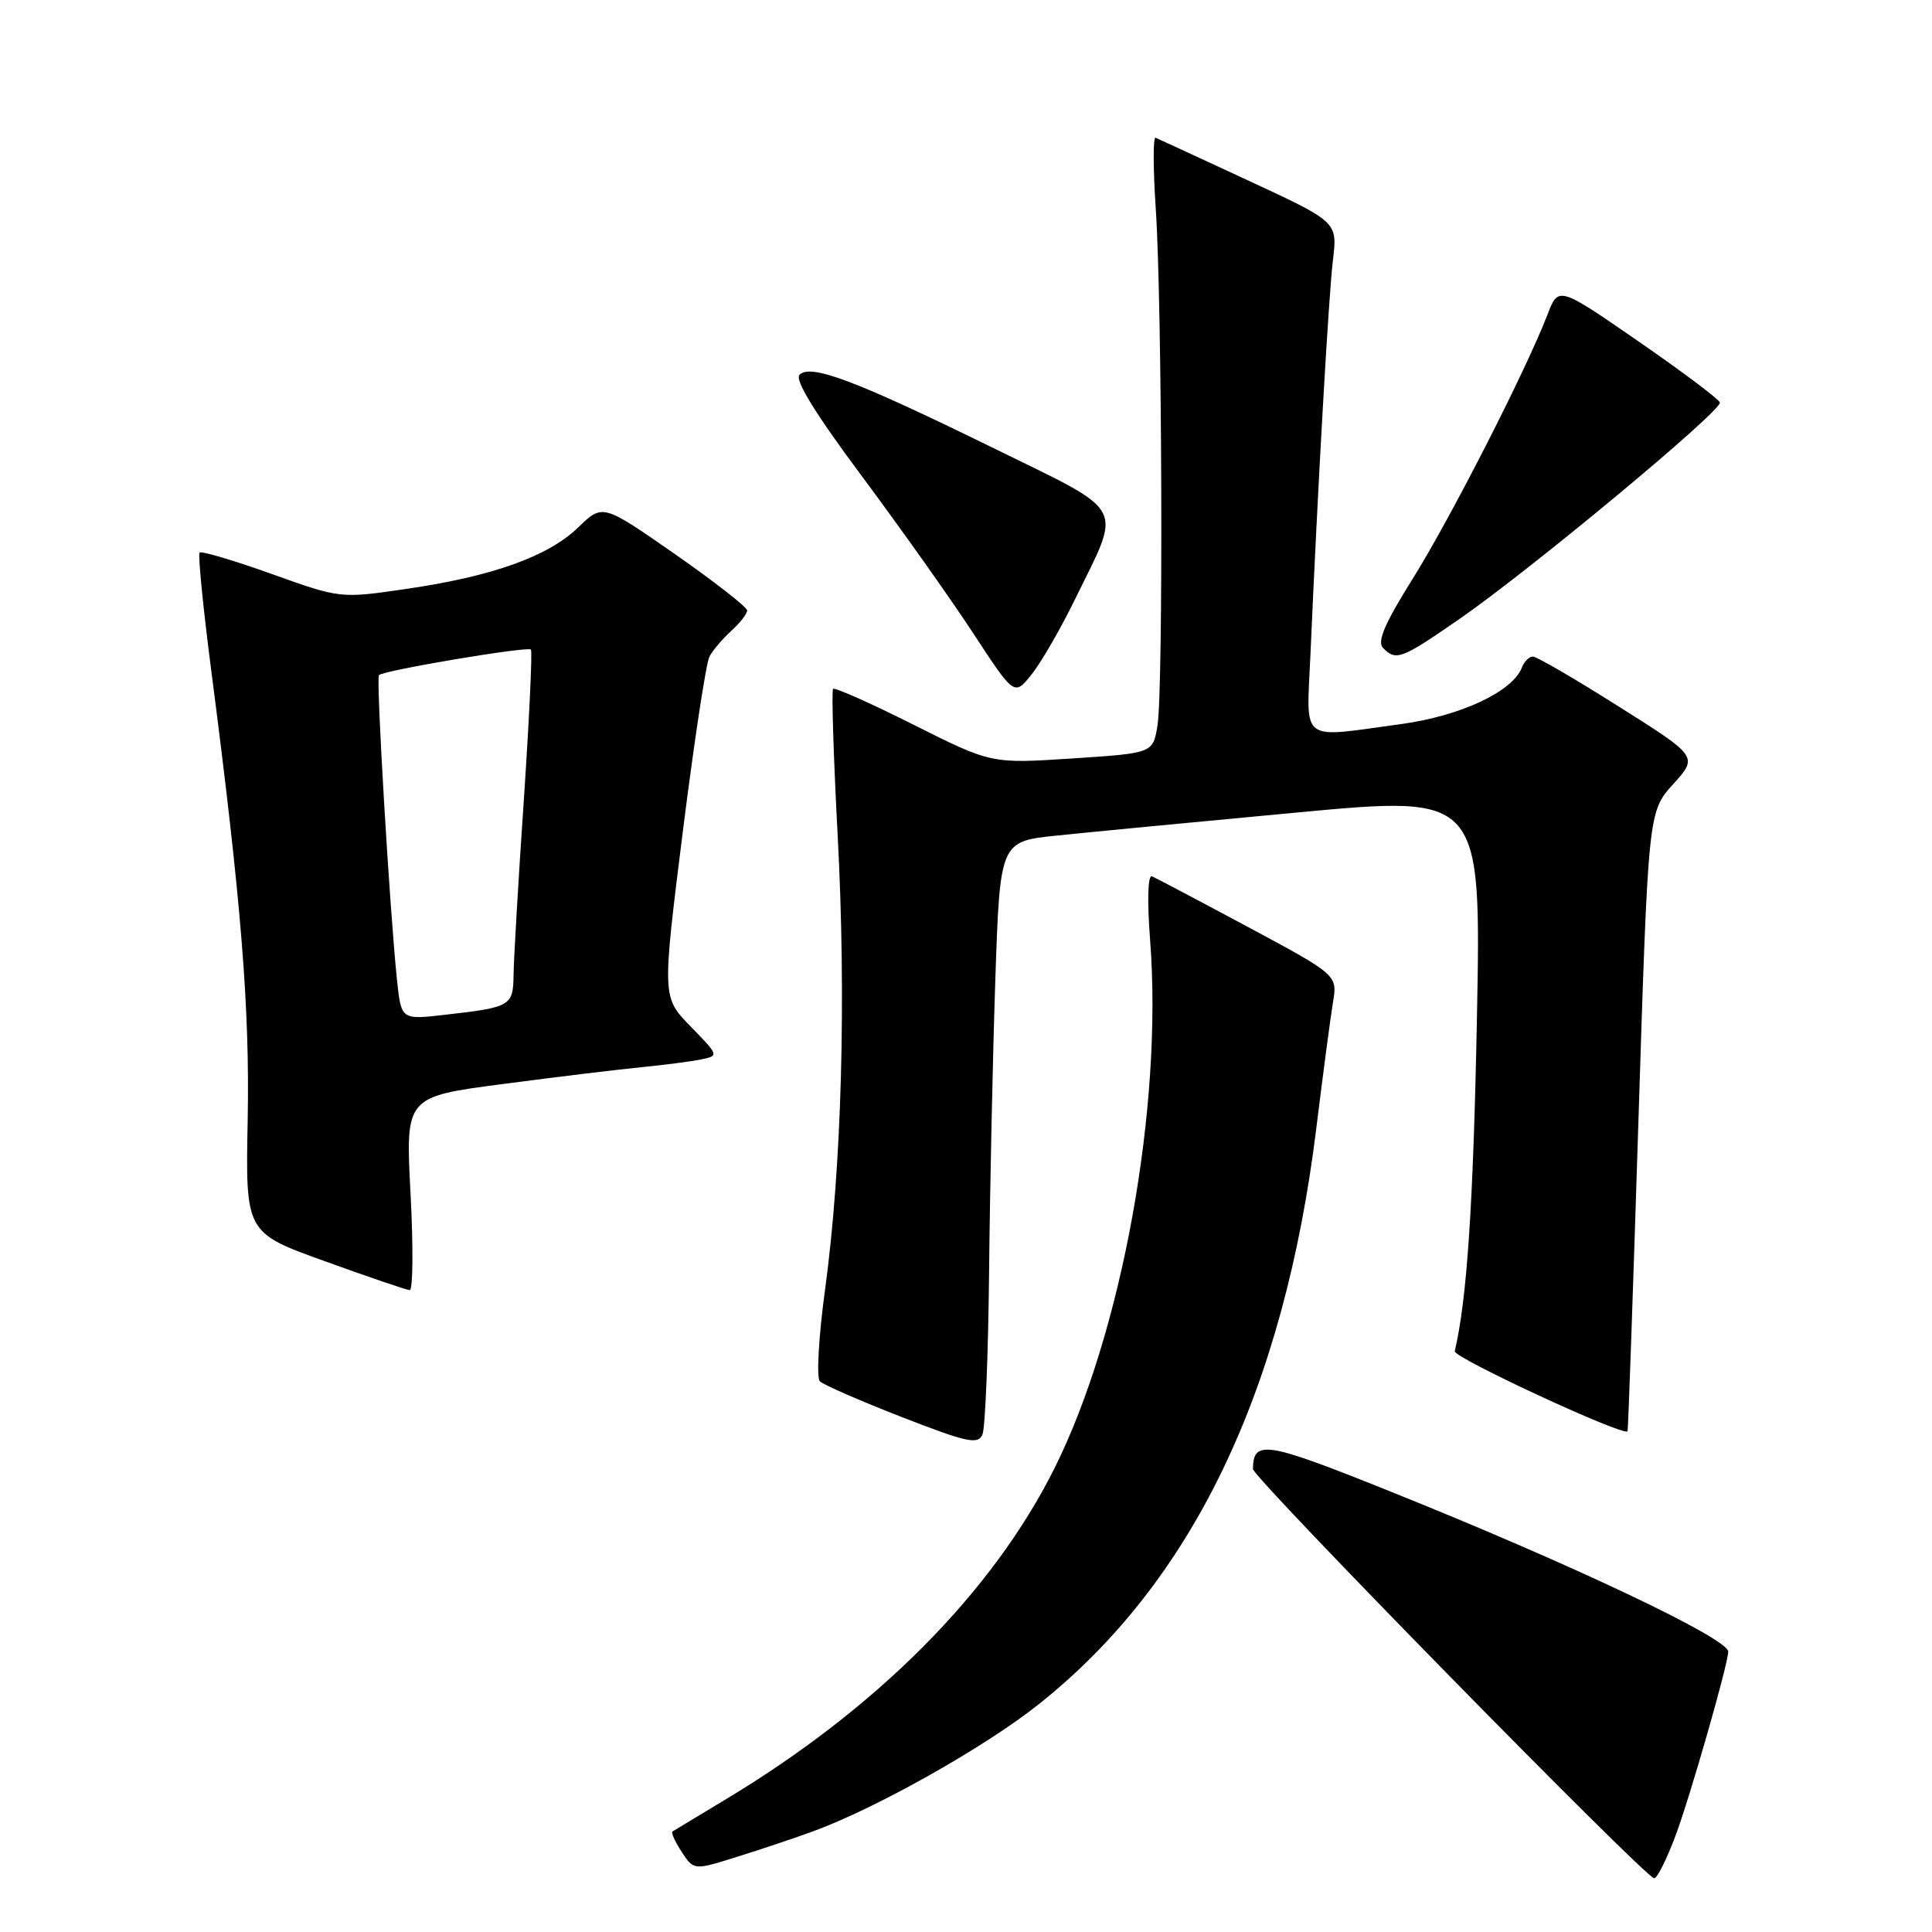 <?xml version="1.0" encoding="UTF-8" standalone="no"?>
<!DOCTYPE svg PUBLIC "-//W3C//DTD SVG 1.1//EN" "http://www.w3.org/Graphics/SVG/1.1/DTD/svg11.dtd" >
<svg xmlns="http://www.w3.org/2000/svg" xmlns:xlink="http://www.w3.org/1999/xlink" version="1.1" viewBox="0 0 256 256">
 <g >
 <path fill="currentColor"
d=" M 222.01 243.25 C 223.95 238.08 228.99 220.47 229.00 218.85 C 229.00 217.10 208.07 207.18 183.91 197.50 C 167.70 191.00 166.07 190.74 166.02 194.65 C 166.00 195.78 217.83 248.65 219.18 248.88 C 219.55 248.95 220.83 246.41 222.01 243.25 Z  M 107.77 242.65 C 116.23 239.54 130.50 231.50 137.64 225.82 C 157.95 209.68 170.11 184.45 174.42 149.48 C 175.30 142.34 176.29 134.86 176.62 132.85 C 177.23 129.20 177.23 129.20 165.40 122.85 C 158.89 119.36 153.15 116.33 152.65 116.12 C 152.09 115.89 151.99 119.30 152.40 124.62 C 154.09 146.67 148.67 176.61 139.75 194.50 C 131.54 210.97 116.19 226.42 96.00 238.52 C 92.42 240.67 89.33 242.54 89.11 242.68 C 88.90 242.82 89.45 244.04 90.33 245.39 C 91.94 247.84 91.94 247.84 97.72 246.02 C 100.90 245.03 105.42 243.51 107.77 242.65 Z  M 131.06 168.50 C 131.17 157.50 131.54 140.18 131.88 130.00 C 132.50 111.50 132.50 111.50 140.00 110.72 C 144.12 110.29 158.47 108.91 171.88 107.66 C 196.27 105.38 196.27 105.38 195.70 134.94 C 195.22 159.66 194.38 172.21 192.76 179.04 C 192.56 179.88 215.02 190.30 215.66 189.66 C 215.74 189.57 216.39 171.07 217.10 148.53 C 218.40 107.57 218.40 107.57 221.70 103.91 C 225.01 100.25 225.01 100.25 214.51 93.63 C 208.74 89.98 203.62 87.00 203.12 87.00 C 202.62 87.00 201.96 87.65 201.66 88.45 C 200.43 91.64 193.55 94.86 185.68 95.94 C 172.03 97.79 173.12 98.63 173.64 86.75 C 174.62 64.29 176.05 39.23 176.62 34.46 C 177.23 29.41 177.23 29.41 165.48 23.96 C 159.02 20.96 153.46 18.39 153.12 18.25 C 152.78 18.11 152.79 22.39 153.15 27.75 C 153.99 40.37 154.16 91.41 153.37 96.15 C 152.77 99.80 152.77 99.80 142.06 100.50 C 131.35 101.20 131.35 101.20 121.07 96.04 C 115.42 93.20 110.61 91.06 110.39 91.28 C 110.17 91.49 110.44 100.18 110.99 110.59 C 112.15 132.40 111.53 154.60 109.33 170.84 C 108.47 177.13 108.17 182.57 108.64 183.03 C 109.11 183.50 114.00 185.63 119.50 187.77 C 128.15 191.14 129.59 191.45 130.18 190.08 C 130.55 189.21 130.95 179.50 131.06 168.50 Z  M 54.40 158.17 C 53.72 145.33 53.72 145.33 66.61 143.64 C 73.70 142.71 81.97 141.70 85.00 141.41 C 88.03 141.11 91.58 140.65 92.90 140.38 C 95.27 139.89 95.26 139.85 91.51 136.01 C 87.73 132.14 87.73 132.14 90.46 110.32 C 91.97 98.32 93.56 87.82 94.01 86.99 C 94.45 86.16 95.76 84.63 96.91 83.58 C 98.06 82.54 99.00 81.33 99.00 80.89 C 99.00 80.46 94.69 77.09 89.43 73.42 C 79.85 66.75 79.85 66.75 76.62 69.88 C 72.65 73.73 65.24 76.38 53.80 78.04 C 45.10 79.31 45.10 79.31 35.99 76.05 C 30.98 74.26 26.68 72.98 26.45 73.22 C 26.21 73.45 26.92 80.59 28.02 89.07 C 31.97 119.50 33.10 133.53 32.82 148.41 C 32.53 163.33 32.53 163.33 43.02 167.11 C 48.78 169.19 53.85 170.92 54.29 170.95 C 54.72 170.98 54.77 165.22 54.40 158.17 Z  M 142.42 79.46 C 148.70 66.59 149.57 68.18 131.36 59.24 C 113.29 50.39 107.42 48.18 105.94 49.66 C 105.27 50.33 108.02 54.80 114.22 63.12 C 119.32 69.97 125.95 79.32 128.95 83.90 C 134.40 92.23 134.40 92.23 136.69 89.37 C 137.95 87.79 140.53 83.33 142.42 79.46 Z  M 193.34 82.05 C 202.82 75.49 228.21 54.39 227.89 53.33 C 227.75 52.88 222.88 49.22 217.07 45.21 C 206.50 37.91 206.50 37.91 205.04 41.71 C 202.20 49.09 192.13 68.81 187.17 76.72 C 183.44 82.68 182.44 85.04 183.27 85.87 C 185.00 87.60 185.66 87.36 193.34 82.05 Z  M 52.60 129.81 C 51.64 120.63 49.81 89.85 50.21 89.46 C 50.84 88.82 69.95 85.61 70.35 86.07 C 70.55 86.31 70.13 95.28 69.41 106.00 C 68.68 116.72 68.07 127.16 68.05 129.18 C 67.99 133.31 67.72 133.47 58.83 134.48 C 53.16 135.12 53.16 135.12 52.60 129.81 Z "/>
</g>
</svg>